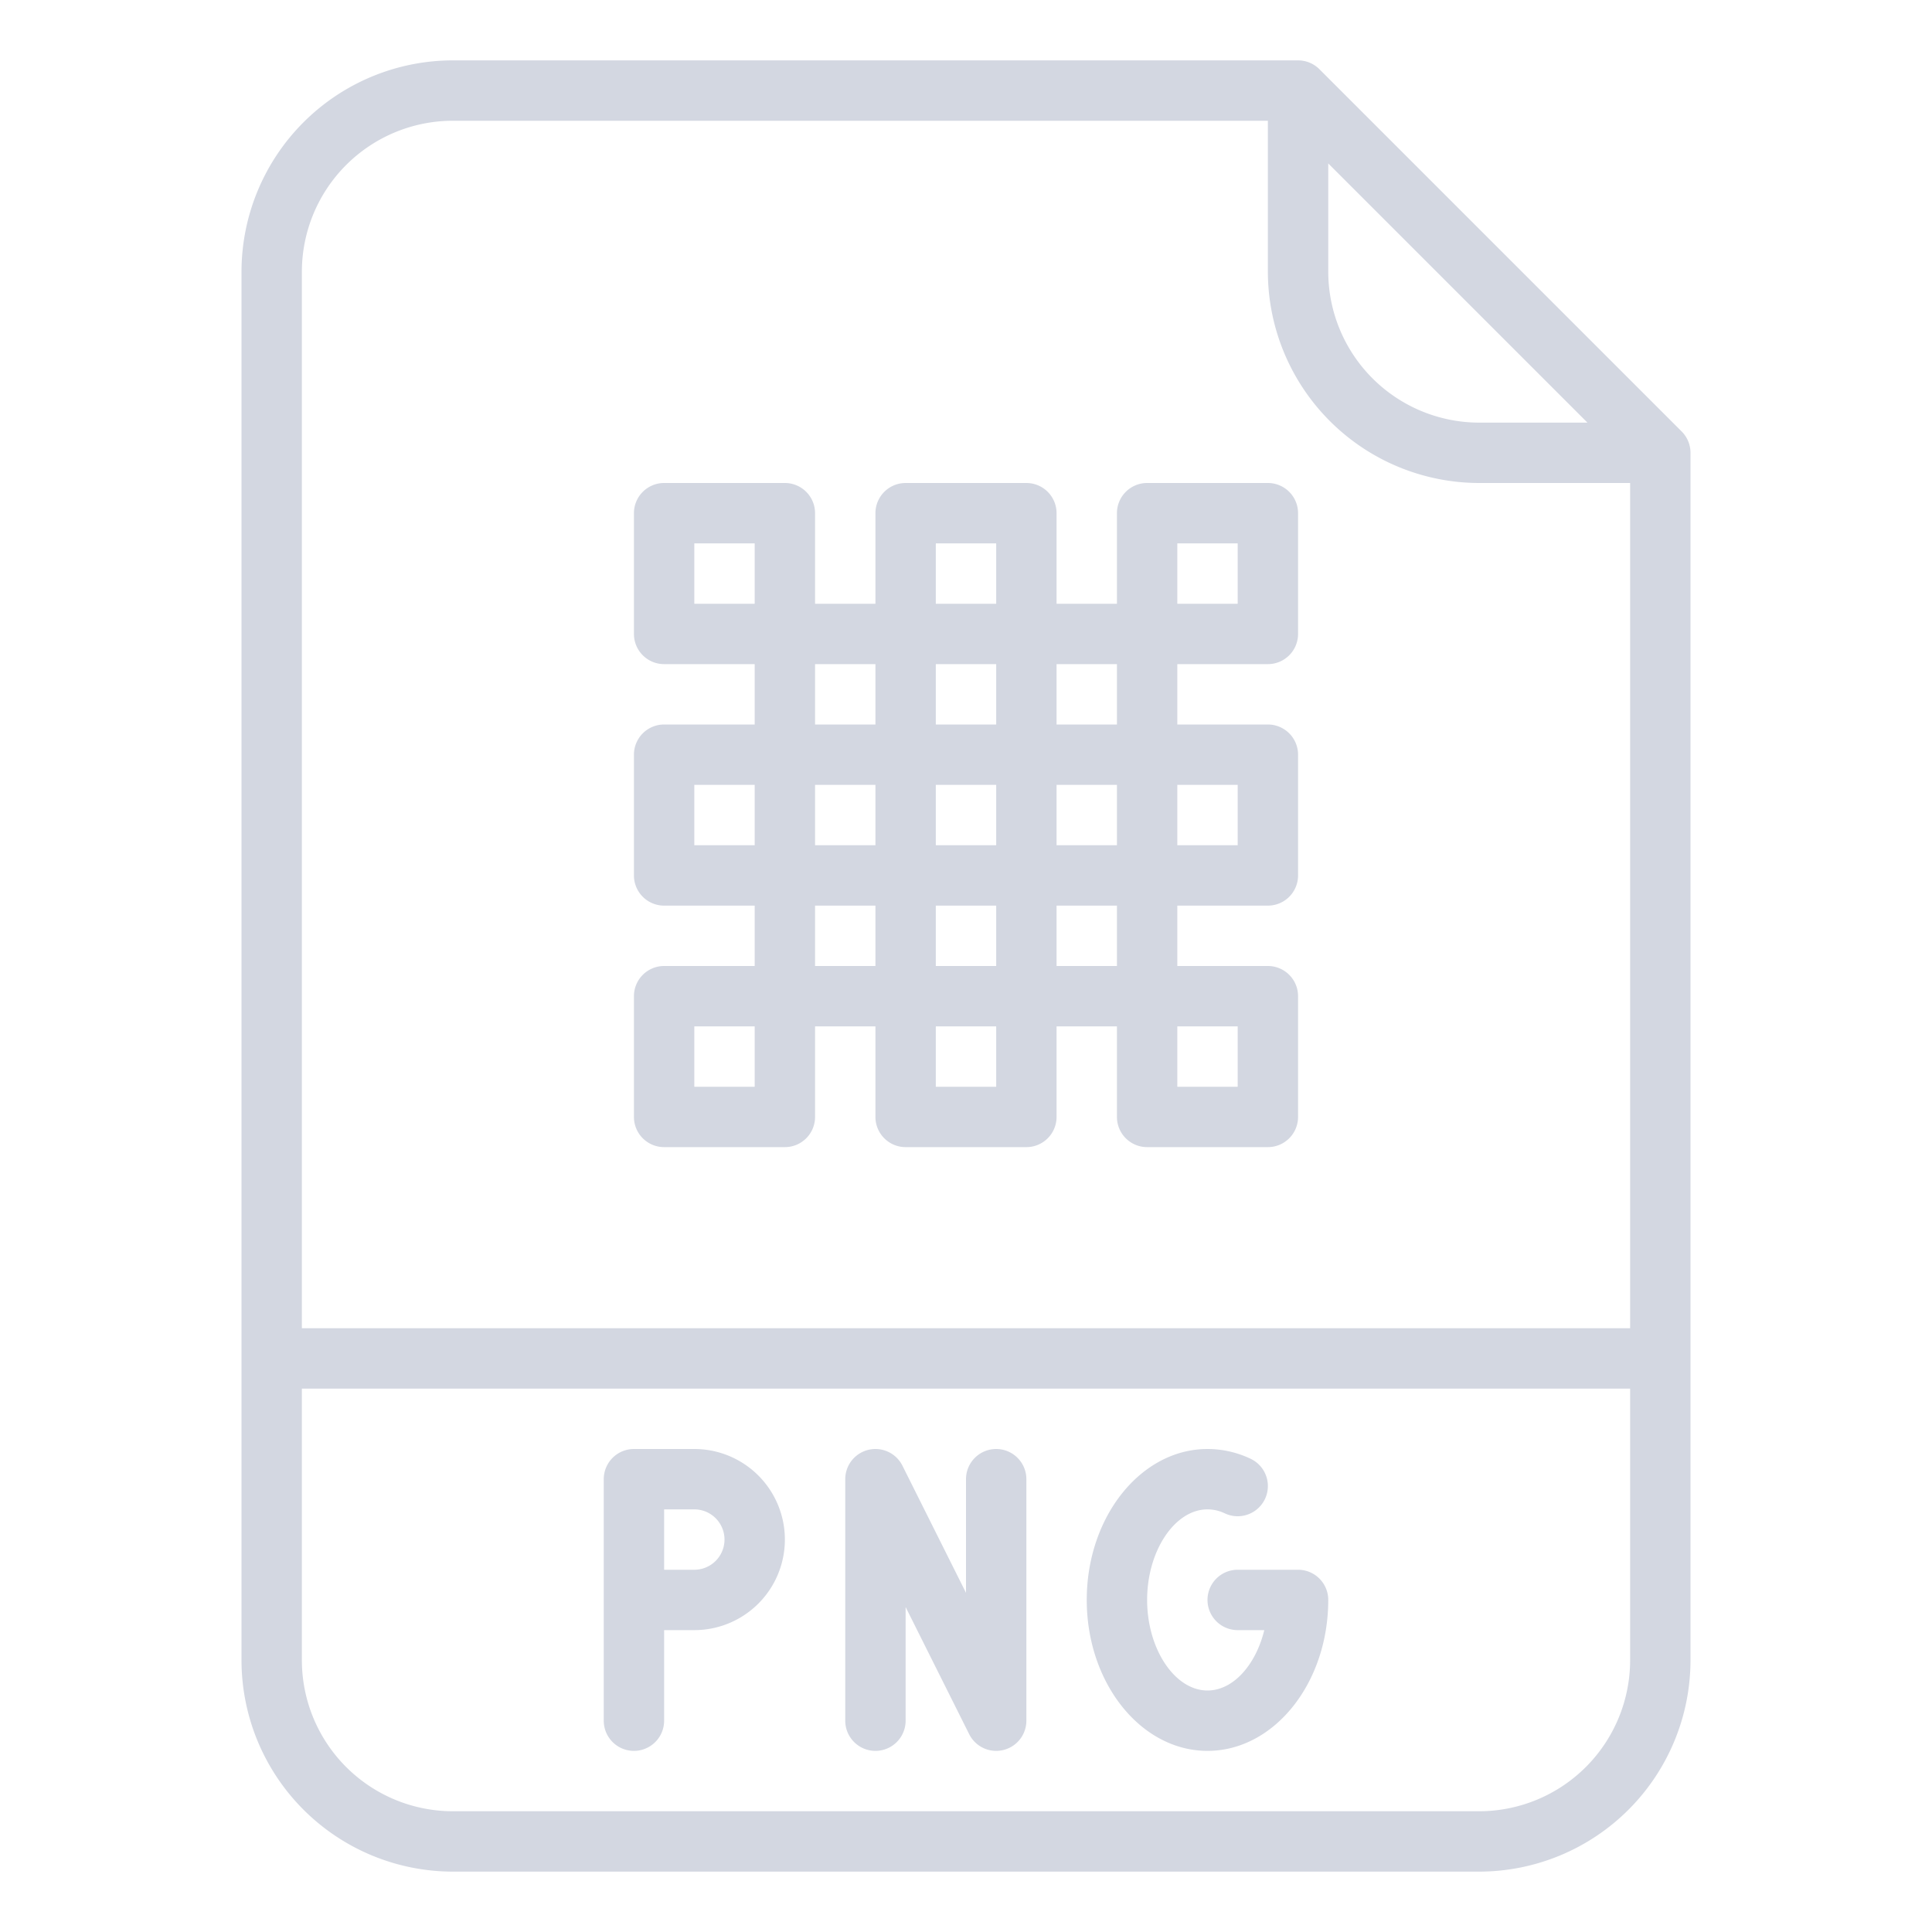 <?xml version="1.0"?>
<svg xmlns="http://www.w3.org/2000/svg" id="OutLine" viewBox="0 0 512 512" width="512px" height="512px" class=""><g><path d="M445.657,114.343l-96-96A8,8,0,0,0,344,16H120A56.063,56.063,0,0,0,64,72V440a56.063,56.063,0,0,0,56,56H392a56.063,56.063,0,0,0,56-56V120A8,8,0,0,0,445.657,114.343ZM352,43.313,420.687,112H392a40.045,40.045,0,0,1-40-40ZM120,32H336V72a56.063,56.063,0,0,0,56,56h40V352H80V72A40.045,40.045,0,0,1,120,32ZM392,480H120a40.045,40.045,0,0,1-40-40V368H432v72A40.045,40.045,0,0,1,392,480Z" data-original="#000000" class="active-path" data-old_color="#000000" fill="#D3D7E1"/><path d="M184,384H168a8,8,0,0,0-8,8v64a8,8,0,0,0,16,0V432h8a24,24,0,0,0,0-48Zm0,32h-8V400h8a8,8,0,0,1,0,16Z" data-original="#000000" class="active-path" data-old_color="#000000" fill="#D3D7E1"/><path d="M344,416H328a8,8,0,0,0,0,16h7.049c-2.252,9.217-8.236,16-15.049,16-8.673,0-16-10.991-16-24s7.327-24,16-24a10.71,10.71,0,0,1,4.589,1.057,8,8,0,0,0,6.822-14.473A26.6,26.6,0,0,0,320,384c-17.645,0-32,17.944-32,40s14.355,40,32,40,32-17.944,32-40A8,8,0,0,0,344,416Z" data-original="#000000" class="active-path" data-old_color="#000000" fill="#D3D7E1"/><path d="M264,384a8,8,0,0,0-8,8v30.111l-16.845-33.689A8,8,0,0,0,224,392v64a8,8,0,0,0,16,0V425.889l16.845,33.689A8,8,0,0,0,272,456V392A8,8,0,0,0,264,384Z" data-original="#000000" class="active-path" data-old_color="#000000" fill="#D3D7E1"/><path d="M176,304h32a8,8,0,0,0,8-8V272h16v24a8,8,0,0,0,8,8h32a8,8,0,0,0,8-8V272h16v24a8,8,0,0,0,8,8h32a8,8,0,0,0,8-8V264a8,8,0,0,0-8-8H312V240h24a8,8,0,0,0,8-8V200a8,8,0,0,0-8-8H312V176h24a8,8,0,0,0,8-8V136a8,8,0,0,0-8-8H304a8,8,0,0,0-8,8v24H280V136a8,8,0,0,0-8-8H240a8,8,0,0,0-8,8v24H216V136a8,8,0,0,0-8-8H176a8,8,0,0,0-8,8v32a8,8,0,0,0,8,8h24v16H176a8,8,0,0,0-8,8v32a8,8,0,0,0,8,8h24v16H176a8,8,0,0,0-8,8v32A8,8,0,0,0,176,304Zm56-96v16H216V208Zm64,16H280V208h16Zm-32,0H248V208h16Zm-16,16h16v16H248Zm16-48H248V176h16Zm-48,48h16v16H216Zm48,48H248V272h16Zm16-48h16v16H280Zm48,48H312V272h16Zm0-64H312V208h16Zm-16-80h16v16H312Zm-16,48H280V176h16Zm-48-48h16v16H248Zm-16,48H216V176h16Zm-48-48h16v16H184Zm0,64h16v16H184Zm0,64h16v16H184Z" data-original="#000000" class="active-path" data-old_color="#000000" fill="#D3D7E1"/></g> </svg>
